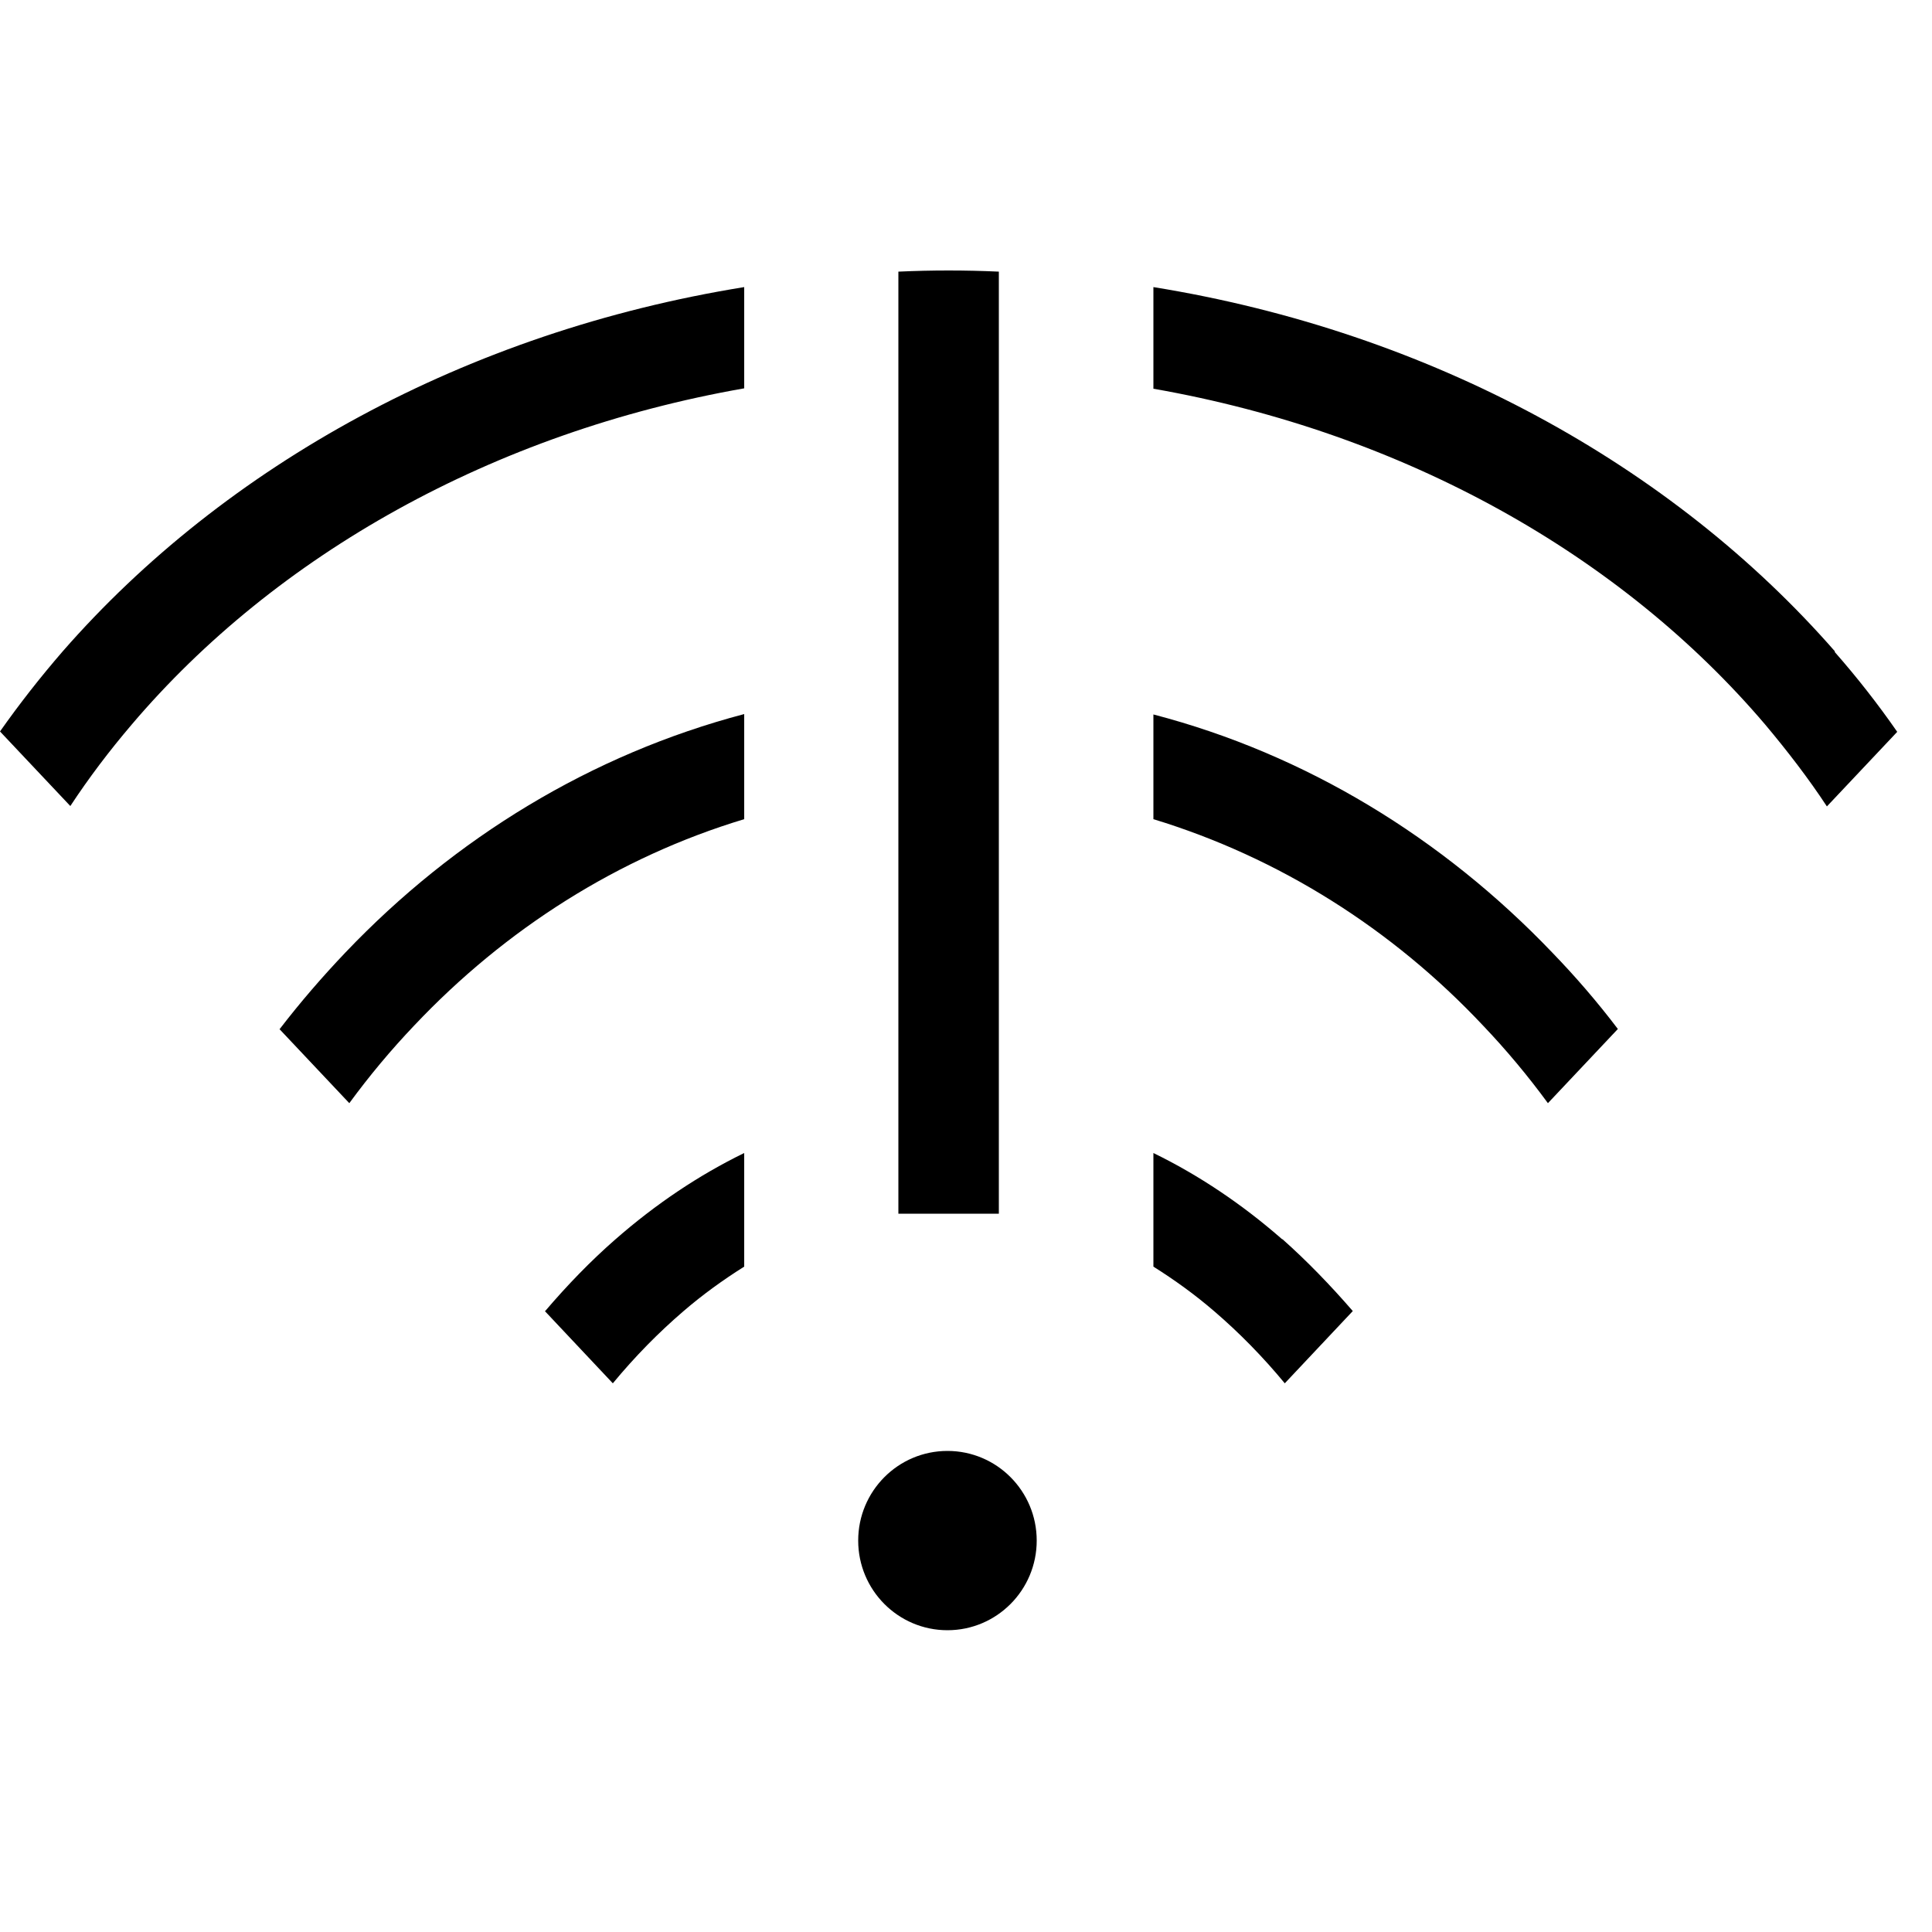 <svg width="50" height="50" viewBox="0 0 50 50" fill="none" xmlns="http://www.w3.org/2000/svg">
<path fill-rule="evenodd" clip-rule="evenodd" d="M25.85 7.03V31.27V31.41H23.25V7.03C23.68 7.01 24.11 7 24.55 7C24.99 7 25.42 7.01 25.85 7.03ZM26.83 39.87C26.83 41.151 25.796 42.19 24.52 42.19C23.244 42.19 22.21 41.151 22.21 39.87C22.21 38.589 23.244 37.55 24.52 37.55C25.796 37.55 26.83 38.589 26.83 39.87ZM1.62 16.86C1.04 17.53 0.5 18.22 0 18.93L1.82 20.86C2.3 20.13 2.83 19.43 3.41 18.75C7.14 14.36 12.76 11.19 19.26 10.05V7.43C12.07 8.59 5.83 12.04 1.62 16.86ZM9.04 28.55L7.23 26.63H7.24C7.77 25.94 8.34 25.28 8.94 24.65C11.77 21.68 15.31 19.52 19.26 18.48V21.2C16.01 22.18 13.08 24.04 10.72 26.54C10.12 27.17 9.56 27.84 9.04 28.55ZM14.1 33.93L14.105 33.935L14.1 33.94V33.93ZM14.105 33.935C14.683 33.257 15.282 32.639 15.92 32.08C16.97 31.16 18.09 30.41 19.26 29.84V32.78C18.72 33.12 18.19 33.5 17.68 33.94C17.04 34.49 16.43 35.11 15.86 35.8L14.105 33.935ZM29.85 7.43C37.03 8.59 43.28 12.04 47.49 16.86L47.48 16.87C48.06 17.53 48.6 18.22 49.1 18.94L47.28 20.87C46.8 20.14 46.26 19.44 45.69 18.76C41.96 14.37 36.35 11.2 29.85 10.06V7.43ZM29.85 18.49V21.2C33.1 22.19 36.03 24.04 38.38 26.54C38.98 27.17 39.54 27.84 40.06 28.55L41.87 26.63C41.34 25.93 40.77 25.27 40.17 24.65C37.34 21.69 33.8 19.52 29.85 18.49ZM29.85 29.84C31.02 30.41 32.14 31.16 33.18 32.07H33.19C33.82 32.63 34.43 33.26 35.01 33.93L33.25 35.8C32.68 35.11 32.07 34.49 31.43 33.94C30.92 33.5 30.39 33.12 29.85 32.78V29.84Z" fill="black"/>
</svg>
